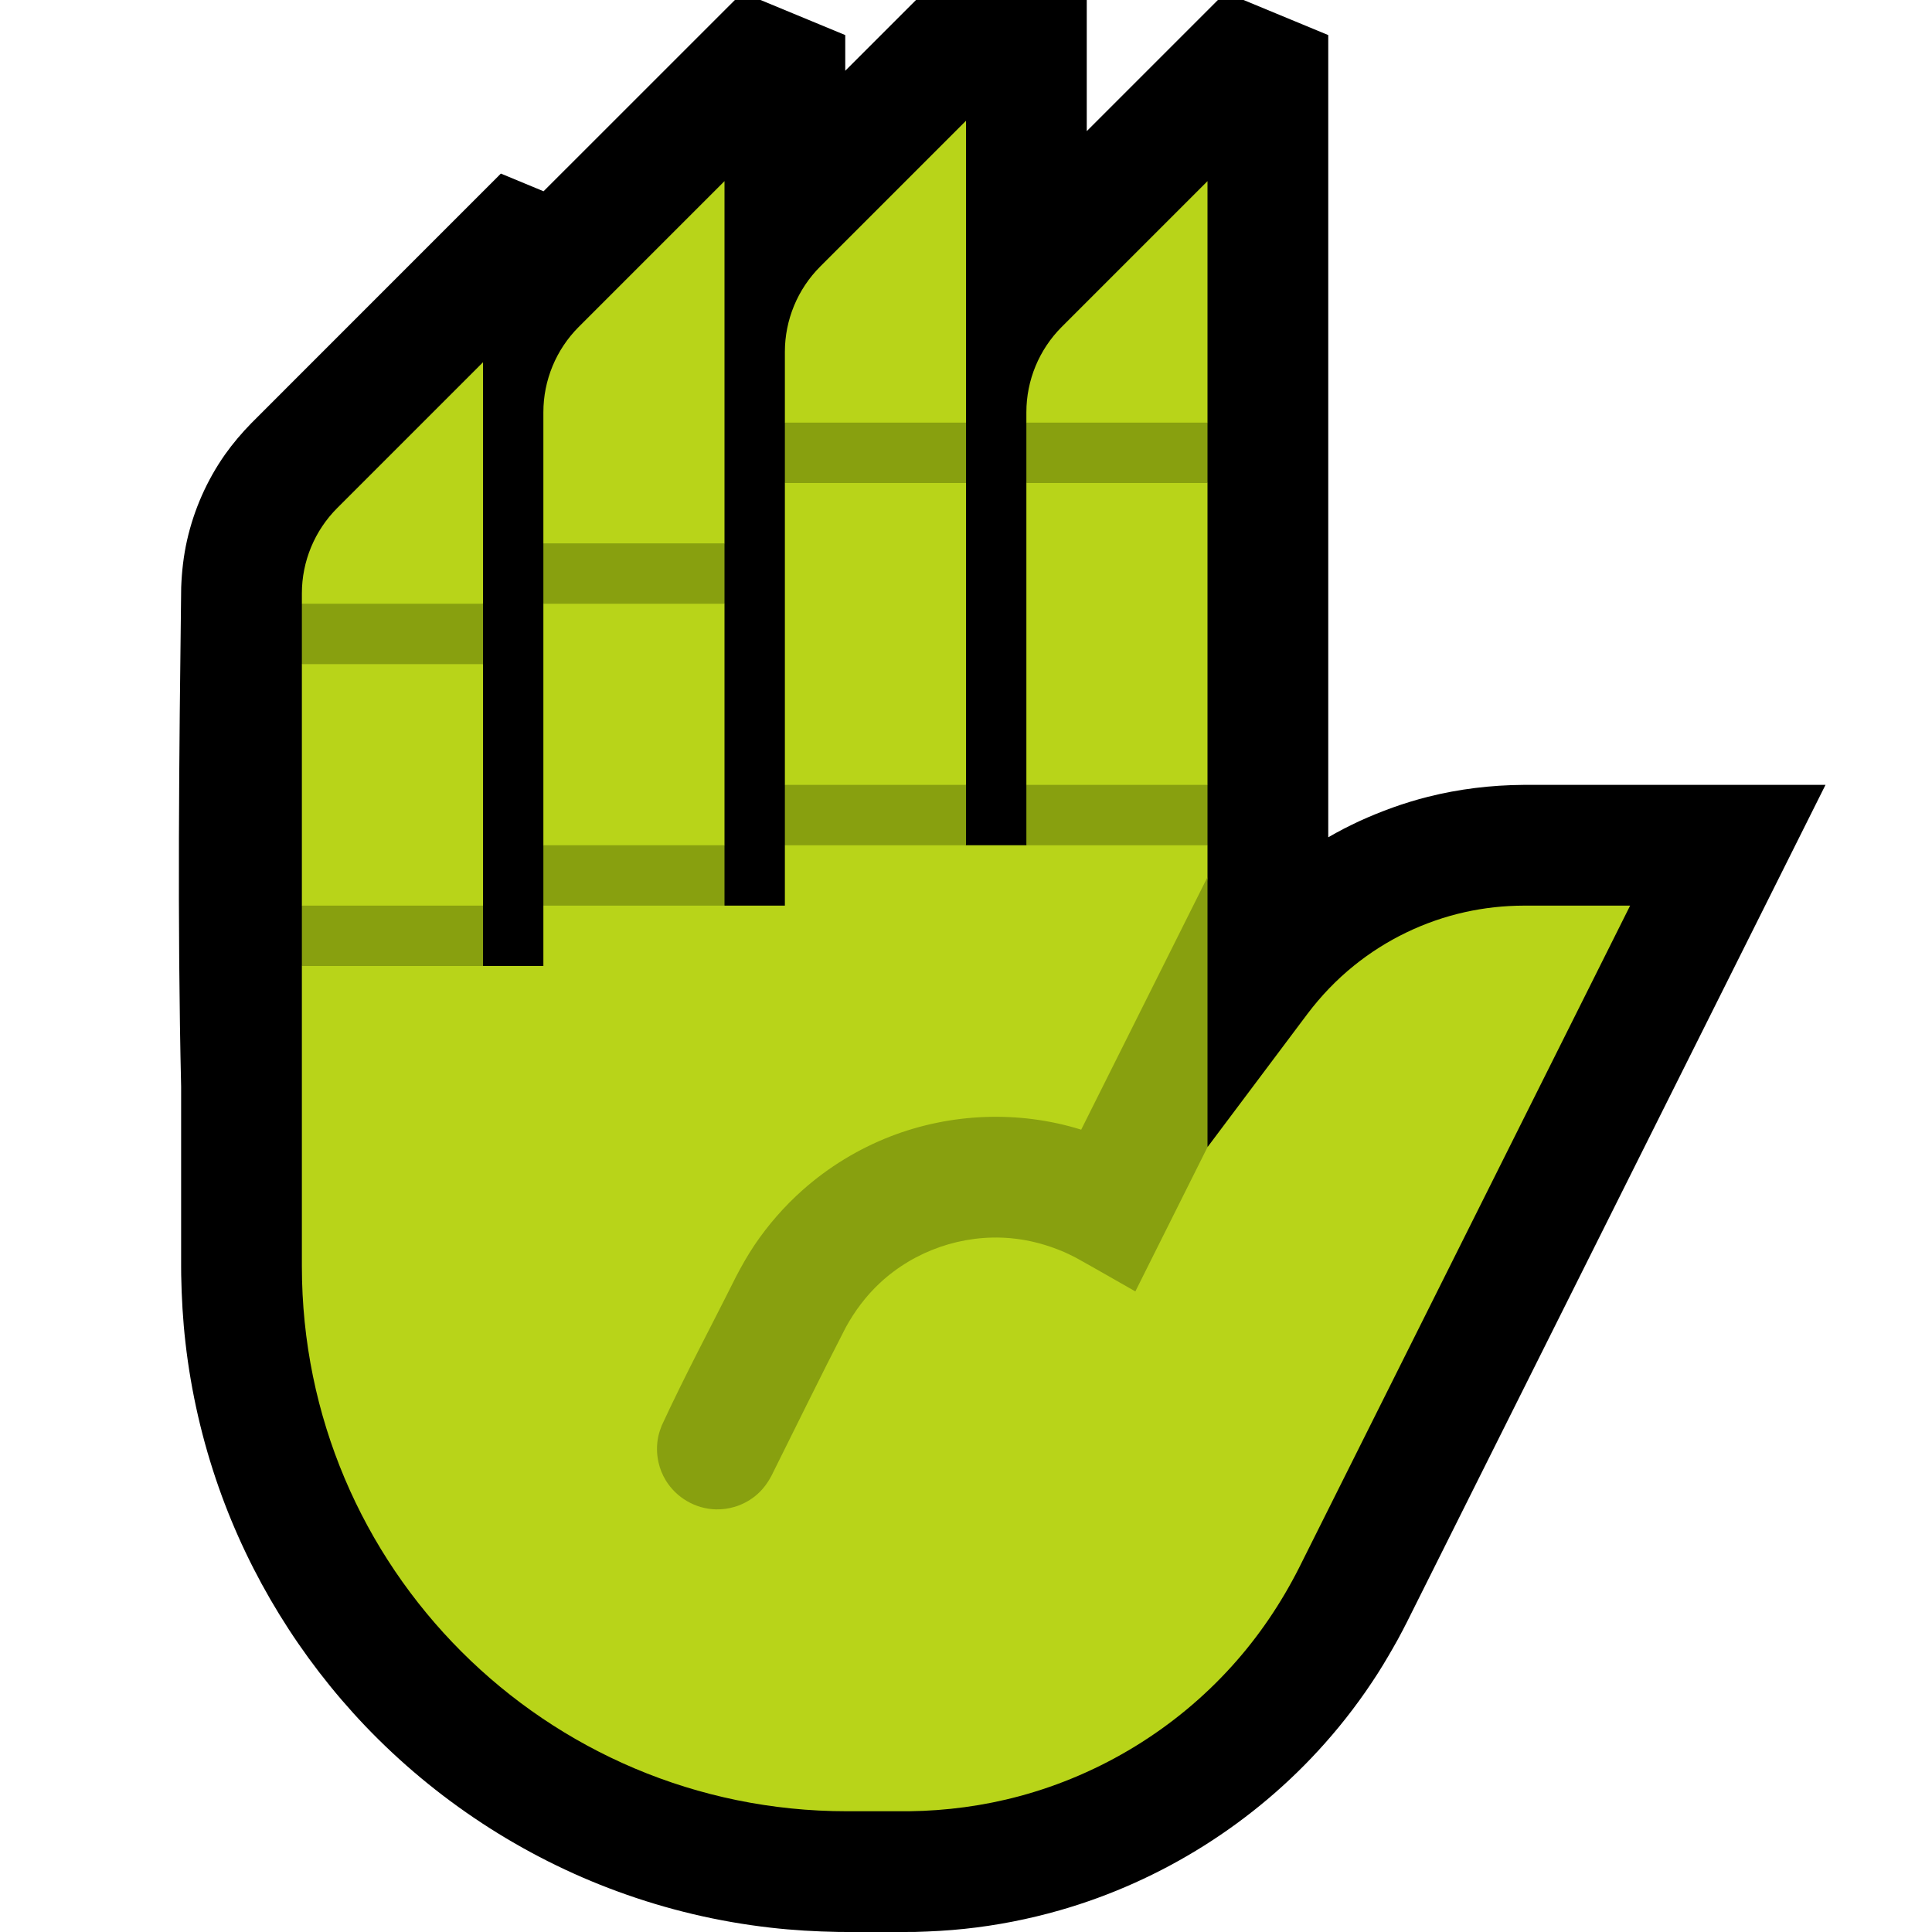 <?xml version="1.0" encoding="UTF-8"?>
<!DOCTYPE svg  PUBLIC '-//W3C//DTD SVG 1.1//EN'  'http://www.w3.org/Graphics/SVG/1.1/DTD/svg11.dtd'>
<svg clip-rule="evenodd" fill-rule="evenodd" stroke-linejoin="round" stroke-miterlimit="2" version="1.1" viewBox="0 0 32 32" xml:space="preserve" xmlns="http://www.w3.org/2000/svg" xmlns:serif="http://www.serif.com/">

    <rect id="hand--clw-" width="32" height="32" fill="none" serif:id="hand [clw]"/>
    <clipPath id="_clip1">
        <rect width="32" height="32"/>
    </clipPath>
    <g clip-path="url(#_clip1)">
        <g id="Layer1">
            <path d="m20.597 0 1.403 0.581v11.419 1.868c0.085-0.05 0.172-0.096 0.259-0.142 0.083-0.042 0.166-0.083 0.251-0.123 0.368-0.168 0.747-0.306 1.14-0.405 0.518-0.131 1.048-0.194 1.582-0.198h5.004l-6.935 13.871c-0.073 0.143-0.073 0.142-0.149 0.284-0.106 0.19-0.215 0.378-0.332 0.562-0.261 0.408-0.554 0.796-0.876 1.158-1.165 1.313-2.701 2.281-4.389 2.765-0.517 0.148-1.047 0.252-1.582 0.308-0.271 0.029-0.543 0.043-0.816 0.051l-0.214 1e-3h-0.888l-0.172-1e-3c-0.375-7e-3 -0.749-0.028-1.122-0.071-0.862-0.098-1.712-0.299-2.527-0.598-1.584-0.579-3.026-1.528-4.19-2.748-1.072-1.126-1.904-2.477-2.42-3.943-0.273-0.776-0.459-1.583-0.552-2.4-0.043-0.373-0.064-0.747-0.071-1.122l-1e-3 -0.136v-2.983c-0.064-2.756-0.033-5.513 1e-3 -8.269 0.01-0.263 0.039-0.523 0.097-0.78 0.115-0.509 0.329-0.994 0.629-1.421 0.131-0.185 0.278-0.357 0.436-0.519l4.133-4.134 0.707 0.293 3.169-3.168h0.425l1.403 0.581v0.591l1.172-1.172h2.828v2.172l2.172-2.172h0.425z"/>
        </g>
        <g id="Layer11" serif:id="Layer1">
            <path d="m14.993 30h-0.968c-4.984 0-9.025-4.041-9.025-9.025v-4.975l0.5-0.5-0.5-0.5v-4l0.5-0.5-0.5-0.5v-0.172c0-0.53 0.211-1.039 0.586-1.414l2.414-2.414v4l-0.5 0.5 0.5 0.5v4l-0.5 0.5 0.5 0.5h1v-1l0.5-0.5-0.5-0.5v-4l0.5-0.5-0.5-0.5v-2.172c0-0.53 0.211-1.039 0.586-1.414l2.414-2.414v6l-0.5 0.5 0.5 0.5v4l-0.5 0.5 0.5 0.5h1v-1l0.5-0.5-0.5-0.5v-5l0.5-0.5-0.5-0.5v-1.172c0-0.53 0.211-1.039 0.586-1.414l2.414-2.414v5l-0.5 0.5 0.5 0.5v5l-0.5 0.5 0.5 0.5h1l0.5-0.5-0.5-0.5v-5l0.5-0.5-0.5-0.5v-0.172c0-0.53 0.211-1.039 0.586-1.414l2.414-2.414v4l-0.5 0.5 0.5 0.5v5l-0.5 0.5 0.5 0.5v0.528l-0.321 3.472 0.321 1 1.657-2.209c0.223-0.295 0.48-0.564 0.768-0.796 0.535-0.433 1.17-0.739 1.842-0.888 0.319-0.071 0.645-0.106 0.972-0.107h1.761l-5.484 10.969c-0.298 0.588-0.668 1.136-1.11 1.625-0.937 1.039-2.172 1.795-3.524 2.157-0.595 0.16-1.208 0.241-1.824 0.249h-0.065z" fill="#B8D419"/>
            <path d="m20 19-1.195 2.39c-0.328-0.186-0.654-0.375-0.984-0.558-0.064-0.033-0.128-0.064-0.194-0.094-0.285-0.122-0.583-0.203-0.892-0.23-0.789-0.069-1.586 0.205-2.165 0.746-0.227 0.212-0.413 0.461-0.562 0.733-0.421 0.815-0.822 1.64-1.232 2.46-0.07 0.131-0.158 0.246-0.275 0.338-0.099 0.078-0.212 0.137-0.333 0.173-0.1 0.03-0.205 0.044-0.31 0.042-0.339-8e-3 -0.658-0.194-0.833-0.484-0.054-0.09-0.094-0.188-0.117-0.29-0.033-0.143-0.035-0.293-4e-3 -0.437 0.014-0.062 0.034-0.12 0.057-0.179 0.384-0.832 0.818-1.64 1.227-2.459 0.094-0.181 0.194-0.357 0.307-0.526 0.227-0.337 0.497-0.646 0.8-0.915 0.426-0.378 0.919-0.679 1.45-0.886 1.004-0.39 2.134-0.434 3.163-0.113l2.092-4.183v4.472z" fill="#88A00F"/>
            <path d="m8 15v1h-3v-1h3zm4-1v1h-3v-1h3zm8-1v1h-3v-1h3zm-4 0v1h-3v-1h3zm-8-3v1h-3v-1h3zm4-1v1h-3v-1h3zm8-2v1h-3v-1h3zm-4 0v1h-3v-1h3z" fill="#88A00F"/>
        </g>
    </g>
</svg>

